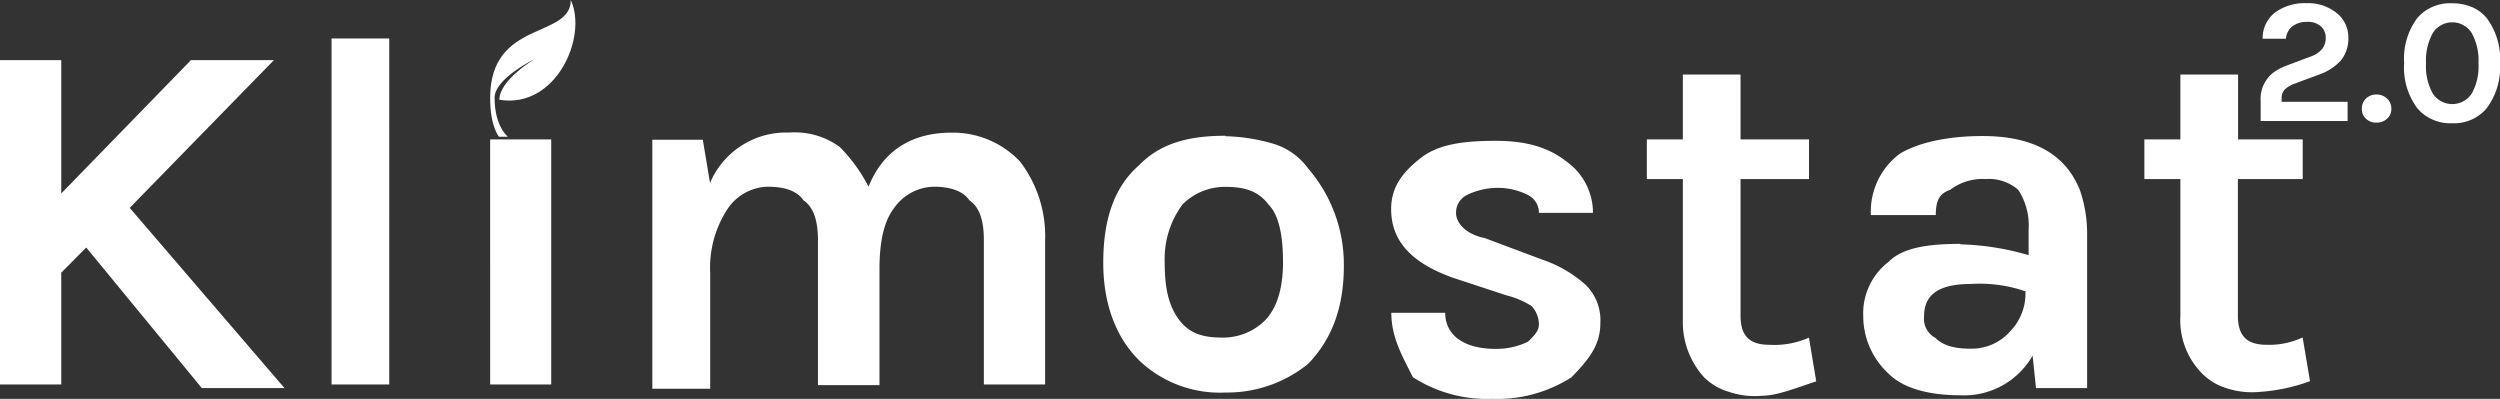 <svg xmlns="http://www.w3.org/2000/svg" viewBox="0 0 281.19 44.86"><rect x="0" y="0" width="281.19" height="44.86" fill="#333333" stroke="none"/><defs><style>.cls-1{fill:#fff;}</style></defs><g id="Ebene_2" data-name="Ebene 2"><g id="Ebene_1-2" data-name="Ebene 1"><g id="c90ae101-33c4-4175-8a4c-975701d4c706"><path class="cls-1" d="M64.2,0c0,4.38-9.07,2.19-9.07,11,0,3.29,1,4.38,1,4.38h1S55.63,14.25,55.63,11c0-2.19,4.54-4.38,4.54-4.38s-4,2.35-4,4.6C62.54,12.27,66.12,4.16,64.2,0Z"/></g><g id="_6dc7cb61-1260-4e91-94dc-51923254a909" data-name="6dc7cb61-1260-4e91-94dc-51923254a909"><path class="cls-1" d="M0,6.76H6.89v15l14.59-15h9.33L14.59,23.38,32,43.65H22.7l-13-15.81L6.89,30.67V43.24H0ZM37.29,43.24V4.33h6.49V43.24Zm17.84,0V15.68H62V43.24ZM97.69,21h0c1.62-4.06,4.87-6.08,9.32-6.08h0a10.38,10.38,0,0,1,7.71,3.24h0A13.76,13.76,0,0,1,117.55,27h0V43.24h-6.89V27h0c0-2-.4-3.65-1.62-4.46h0C108.23,21.35,106.61,21,105,21h0a5.61,5.61,0,0,0-4.46,2.43h0c-1.22,1.62-1.62,4.05-1.62,6.89h0v13H92V27h0c0-2-.41-3.65-1.62-4.46h0C89.58,21.35,88,21,86.34,21h0a5.61,5.61,0,0,0-4.46,2.43h0a12.06,12.06,0,0,0-2,7.29h0v13H73.37v-28h5.68l.81,4.86h0a9.3,9.3,0,0,1,8.91-5.67h0a8.55,8.55,0,0,1,5.68,1.62h0A17.86,17.86,0,0,1,97.69,21Zm40.13-5.68h0a20.74,20.74,0,0,1,5.27.81h0a7.5,7.5,0,0,1,4.06,2.84h0a16.49,16.49,0,0,1,4,10.94h0c0,4.46-1.22,8.11-4,11h0a14.46,14.46,0,0,1-9.33,3.24h0a13.14,13.14,0,0,1-9.73-3.65h0c-2.43-2.43-4-6.08-4-10.94h0c0-4.87,1.22-8.51,4-10.95h0C130.53,16.08,133.77,15.27,137.82,15.27Zm6.49,14.19h0c0-2.84-.41-5.27-1.62-6.49h0c-1.22-1.62-2.84-2-4.87-2h0A6.72,6.72,0,0,0,133,23h0a10.3,10.3,0,0,0-2,6.49h0c0,2.84.41,4.86,1.62,6.48h0c1.22,1.63,2.84,2,4.87,2h0a6.69,6.69,0,0,0,4.86-2h0C143.5,34.73,144.31,32.7,144.31,29.46Zm12.16,5.67h6.08c0,2.44,2,4.06,5.67,4.06h0a8.14,8.14,0,0,0,3.65-.81h0c.81-.81,1.22-1.22,1.22-2h0a3.14,3.14,0,0,0-.81-2h0a9.74,9.74,0,0,0-2.84-1.21h0l-6.08-2h0c-4.46-1.62-6.89-4-6.89-7.7h0c0-2.43,1.21-4.06,3.24-5.68h0c2-1.62,4.87-2,8.51-2h0c3.65,0,6.08.81,8.11,2.43h0a7.07,7.07,0,0,1,2.84,5.67h-6.08a2.22,2.22,0,0,0-1.22-2h0a7.54,7.54,0,0,0-3.24-.81h0a8,8,0,0,0-3.65.81h0a2.21,2.21,0,0,0-1.21,2h0c0,1.22,1.21,2.44,3.24,2.84h0l6.48,2.43h0a14,14,0,0,1,4.87,2.84h0A5.56,5.56,0,0,1,180,36.35h0c0,2.43-1.22,4-3.24,6.08h0a15.45,15.45,0,0,1-8.92,2.43h0a15.42,15.42,0,0,1-8.92-2.43h0c-1.22-2.43-2.43-4.46-2.43-7.3Zm47,2.84.81,4.87h0c-2.43.81-4.46,1.62-6.08,1.62h0a8.91,8.91,0,0,1-3.65-.41h0a6.58,6.58,0,0,1-2.84-1.62h0a9.21,9.21,0,0,1-2.43-6.49h0V20.14h-4.05V15.68h4.05V8.38h6.49v7.3h7.7v4.46h-7.7v15.4h0c0,2.43,1.21,3.24,3.24,3.24h0a9.5,9.5,0,0,0,4.46-.81Zm17-10.54h0a30,30,0,0,1,7.7,1.22h0V25.81h0A7.29,7.29,0,0,0,227,21.35h0a5,5,0,0,0-3.65-1.21h0a6,6,0,0,0-4,1.21h0c-1.22.41-1.62,1.22-1.62,2.84h-7.3a8.12,8.12,0,0,1,3.24-6.89h0c2-1.22,5.27-2,9.33-2h0q8.51,0,10.94,6.08h0a15,15,0,0,1,.81,4.87h0V43.65H229L228.62,40h0a8.87,8.87,0,0,1-8.1,4.46h0c-3.65,0-6.49-.81-8.11-2.44h0a8.81,8.81,0,0,1-2.84-6.48h0a7.29,7.29,0,0,1,2.84-6.08h0C214,27.84,216.87,27.43,220.52,27.43Zm7.29,5.27h0a15.74,15.74,0,0,0-6.08-.81h0c-3.65,0-5.27,1.22-5.27,3.65h0A2.44,2.44,0,0,0,217.68,38h0c.81.81,2,1.22,4,1.22h0a5.8,5.8,0,0,0,4.46-2h0A6.09,6.09,0,0,0,227.81,32.7ZM259,38l.82,4.87h0a20.36,20.36,0,0,1-5.68,1.21h0a9.12,9.12,0,0,1-3.65-.4h0A6.6,6.6,0,0,1,247.67,42h0a8.54,8.54,0,0,1-2.43-6.48h0V20.14h-4.05V15.68h4.05V8.38h6.49v7.3H259v4.46h-7.29v15.4h0c0,2.43,1.21,3.24,3.24,3.24h0a8.81,8.81,0,0,0,4-.81Z"/></g><path class="cls-1" d="M256.63,11.45h7.42v2.16h-9.78V11.39A3.73,3.73,0,0,1,255.93,8a7.16,7.16,0,0,1,1.3-.64l2.66-1a2.9,2.9,0,0,0,1.29-.85,2,2,0,0,0,.41-1.27,1.69,1.69,0,0,0-.54-1.27,2.15,2.15,0,0,0-1.54-.51,2.69,2.69,0,0,0-1.65.48,2,2,0,0,0-.75,1.42h-2.62a3.65,3.65,0,0,1,1.46-3,5.7,5.7,0,0,1,3.5-1,5.1,5.1,0,0,1,3.34,1.08,3.46,3.46,0,0,1,1.34,2.74,3.9,3.9,0,0,1-.81,2.59,6,6,0,0,1-2.51,1.63l-2.7,1a3.14,3.14,0,0,0-1.13.67,1.36,1.36,0,0,0-.35,1Z"/><path class="cls-1" d="M266.11,13.35a1.46,1.46,0,0,1-.46-1.12,1.55,1.55,0,0,1,.46-1.14,1.63,1.63,0,0,1,1.18-.46,1.69,1.69,0,0,1,1.2.46,1.53,1.53,0,0,1,.48,1.14,1.44,1.44,0,0,1-.48,1.12,1.68,1.68,0,0,1-1.2.44A1.62,1.62,0,0,1,266.11,13.35Z"/><path class="cls-1" d="M275.79.37A5.73,5.73,0,0,1,278,.78,4.42,4.42,0,0,1,279.67,2a7.67,7.67,0,0,1,1.52,5.1,7.63,7.63,0,0,1-1.52,5.1,4.76,4.76,0,0,1-3.86,1.66,4.86,4.86,0,0,1-3.9-1.66,7.61,7.61,0,0,1-1.5-5.1,7.61,7.61,0,0,1,1.5-5.1A4.86,4.86,0,0,1,275.79.37ZM278,3.7a2.59,2.59,0,0,0-4.36,0,6.38,6.38,0,0,0-.77,3.43,6.24,6.24,0,0,0,.77,3.41,2.62,2.62,0,0,0,4.36,0,6.24,6.24,0,0,0,.77-3.41A6.38,6.38,0,0,0,278,3.7Z"/></g></g></svg>